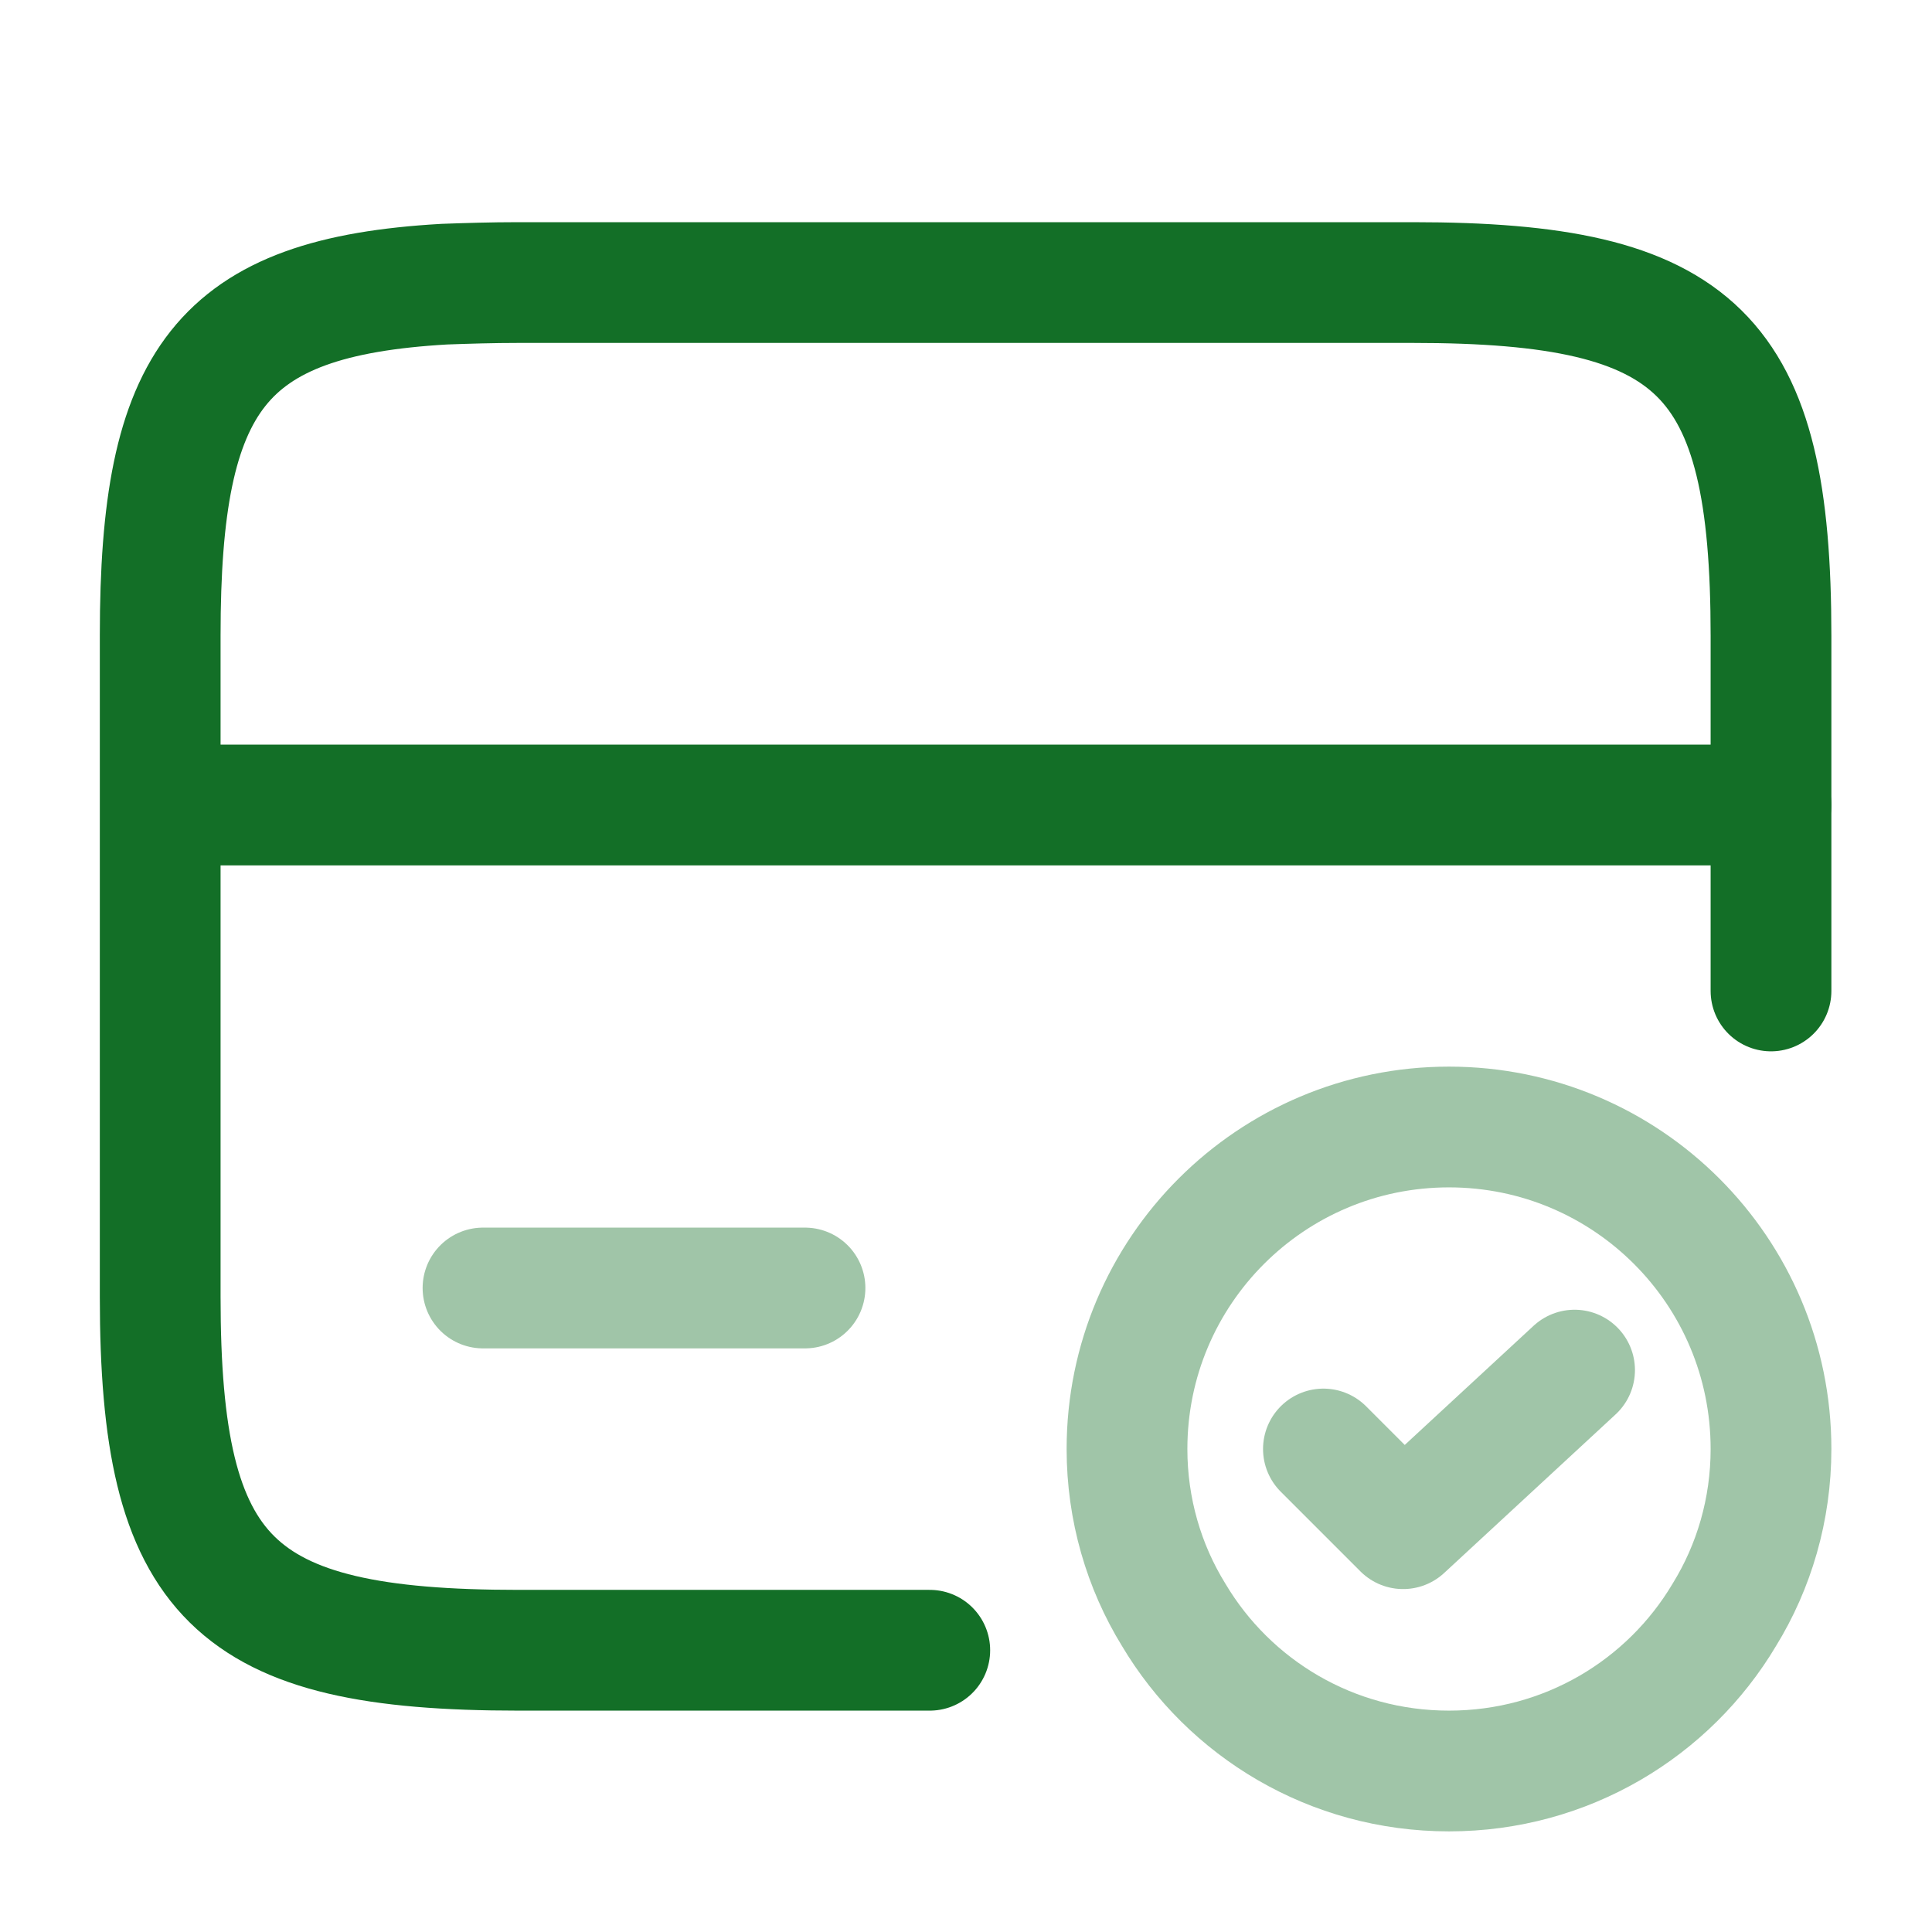 <svg width="24" height="24" viewBox="0 0 24 24" fill="none" xmlns="http://www.w3.org/2000/svg">
<path d="M2 10H22" stroke="#136F27" stroke-width="1.5" stroke-miterlimit="10" stroke-linecap="round" stroke-linejoin="round"/>
<path d="M11.55 20.5H6.44C2.89 20.5 1.99 19.62 1.99 16.11V7.89C1.99 4.71 2.73 3.69 5.52 3.53C5.8 3.52 6.11 3.51 6.44 3.51H17.55C21.1 3.51 22 4.39 22 7.9V12.31" stroke="#136F27" stroke-width="1.5" stroke-linecap="round" stroke-linejoin="round"/>
<path opacity="0.4" d="M6 16H10" stroke="#136F27" stroke-width="1.5" stroke-miterlimit="10" stroke-linecap="round" stroke-linejoin="round"/>
<path opacity="0.4" d="M22 18C22 18.75 21.79 19.46 21.42 20.06C20.73 21.22 19.46 22 18 22C16.54 22 15.27 21.22 14.58 20.06C14.21 19.46 14 18.75 14 18C14 15.79 15.79 14 18 14C20.21 14 22 15.79 22 18Z" stroke="#136F27" stroke-width="1.5" stroke-miterlimit="10" stroke-linecap="round" stroke-linejoin="round"/>
<path opacity="0.4" d="M16.44 18L17.43 18.99L19.56 17.02" stroke="#136F27" stroke-width="1.5" stroke-linecap="round" stroke-linejoin="round"/>
</svg>
